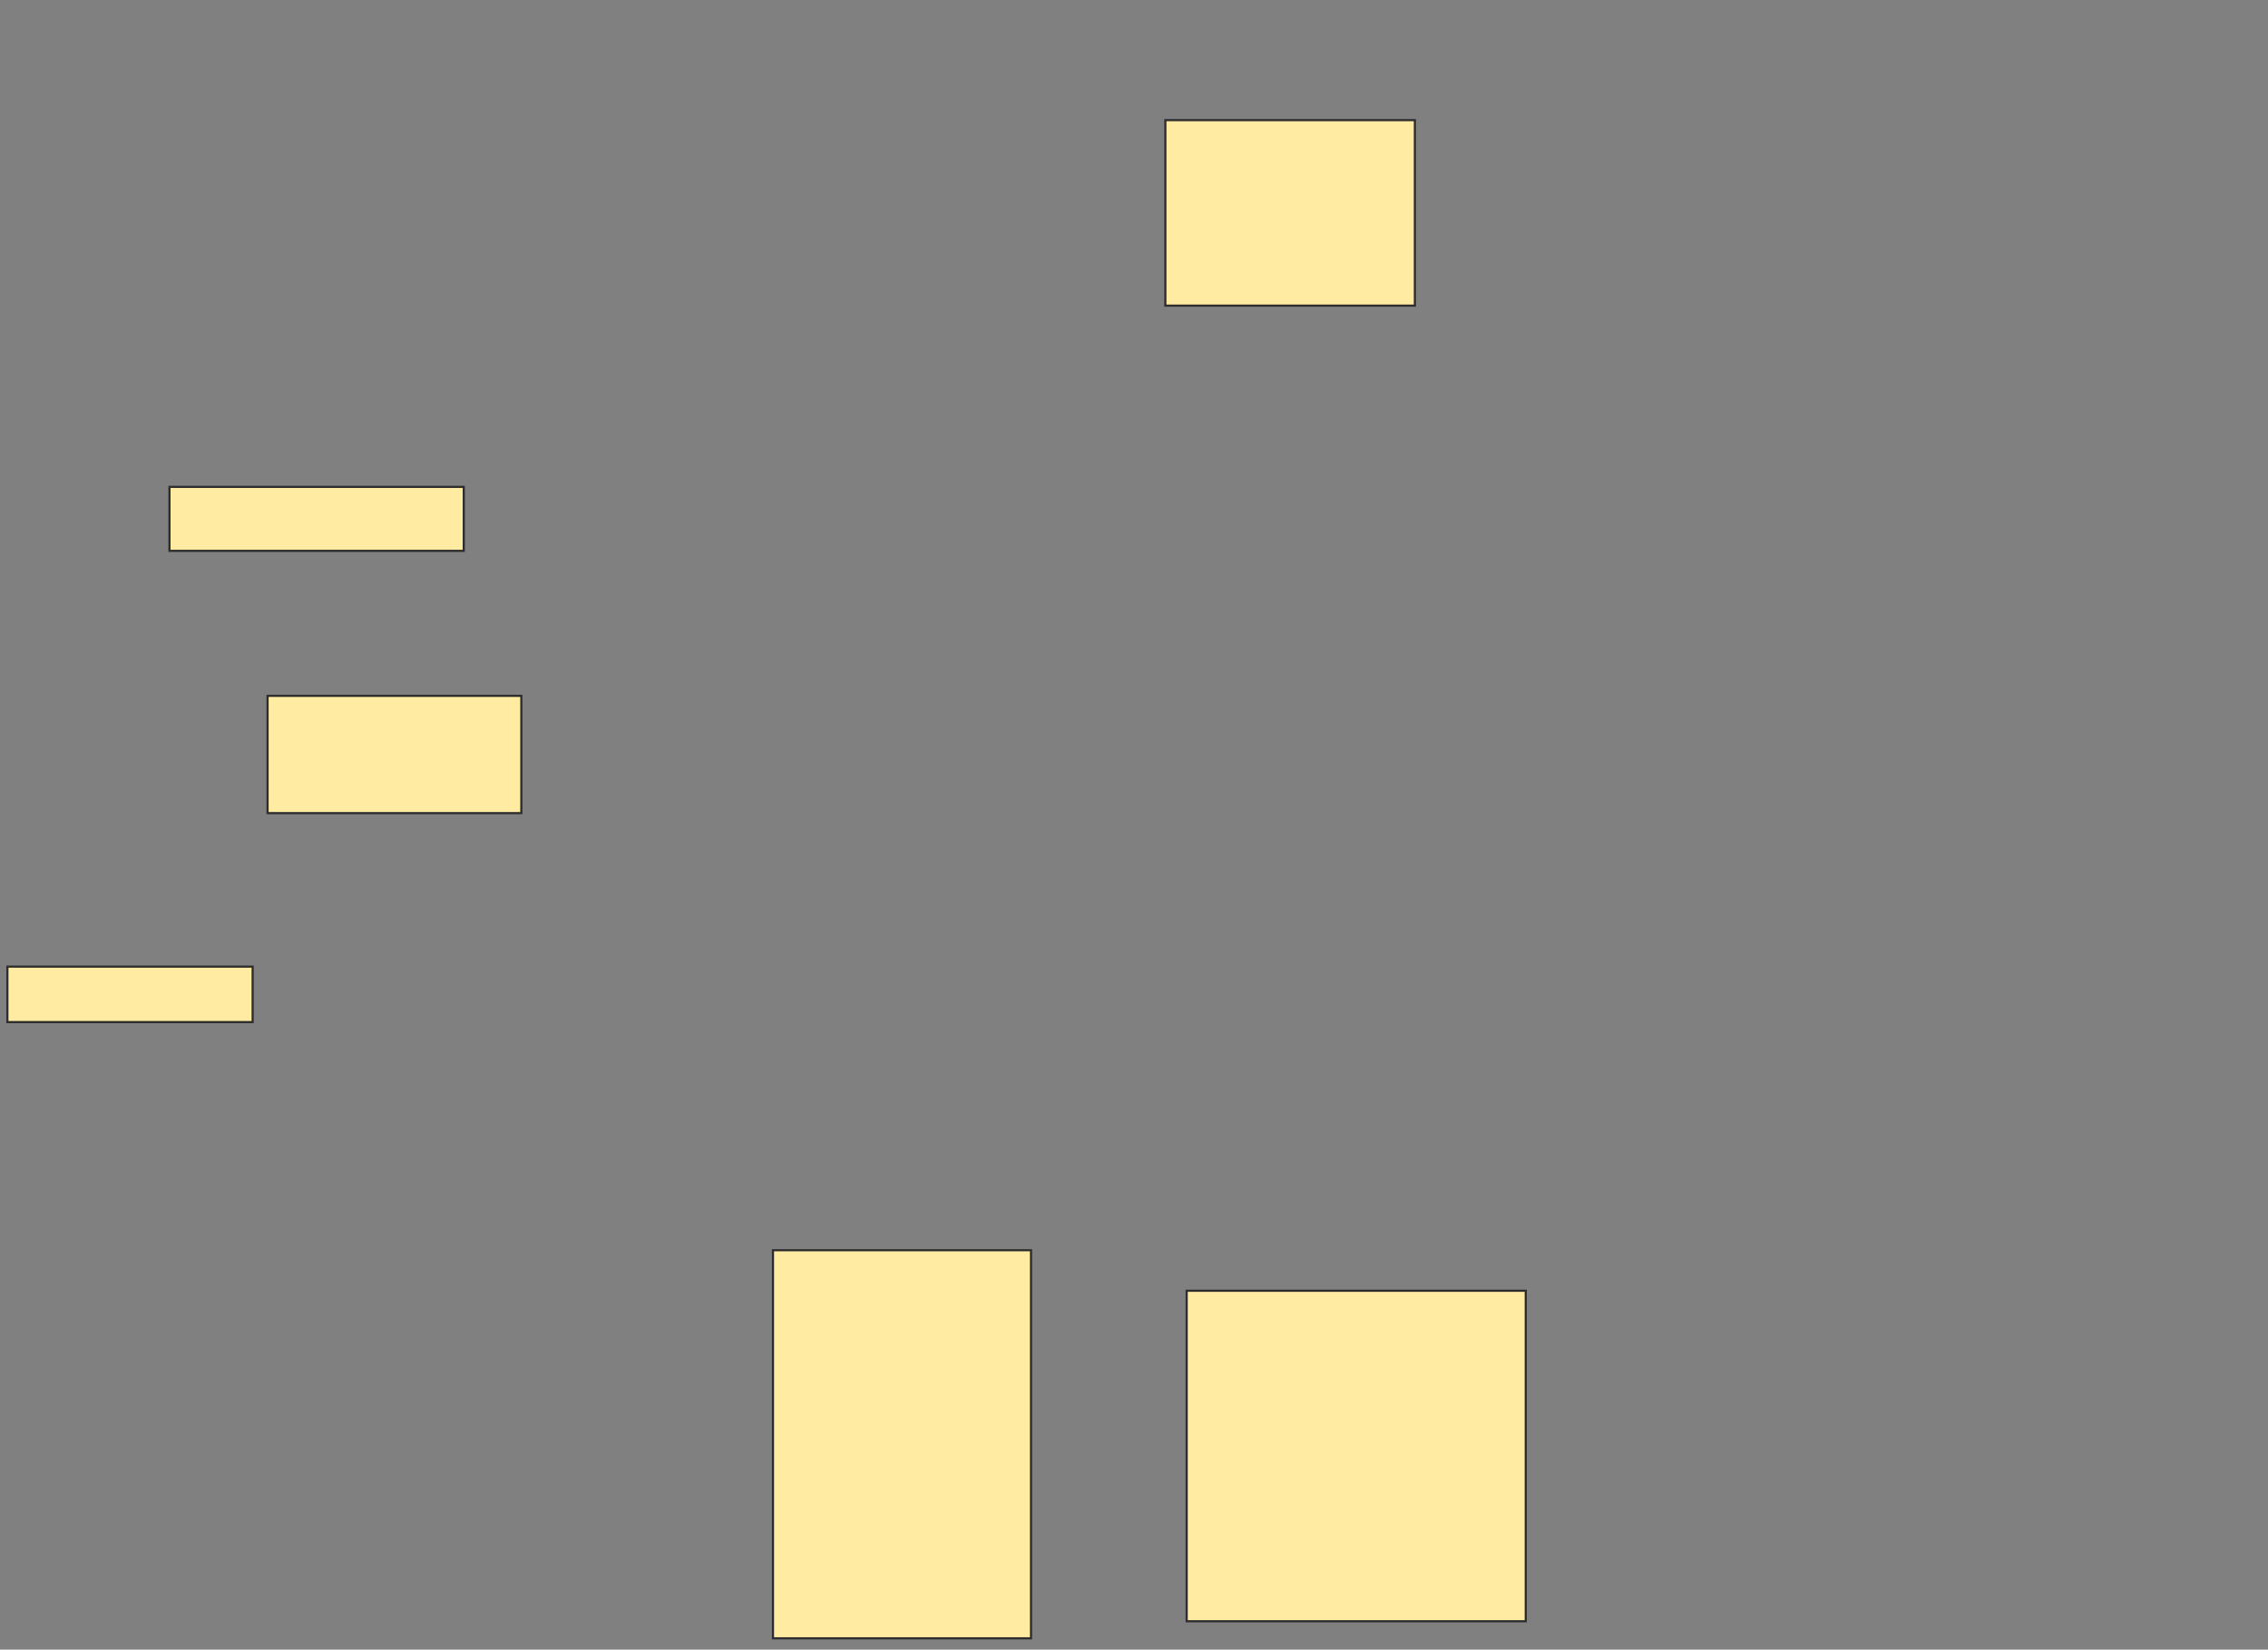 <svg height="766" width="1053" xmlns="http://www.w3.org/2000/svg">
 <rect width="100%" height="100%" fill="#808080" stroke="none"/>
 <!-- Created with Image Occlusion Enhanced -->
 <g>
  <title>Labels</title>
 </g>
 <g>
  <title>Masks</title>
  <rect fill="#FFEBA2" height="86.139" id="2bc20057da4e4ec1b26538aea998a79d-ao-1" stroke="#2D2D2D" width="115.842" x="541.059" y="55.782"/>
  <rect fill="#FFEBA2" height="29.703" id="2bc20057da4e4ec1b26538aea998a79d-ao-2" stroke="#2D2D2D" width="136.634" x="78.683" y="226.079"/>
  <rect fill="#FFEBA2" height="54.455" id="2bc20057da4e4ec1b26538aea998a79d-ao-3" stroke="#2D2D2D" width="117.822" x="124.228" y="323.109"/>
  <rect fill="#FFEBA2" height="25.743" id="2bc20057da4e4ec1b26538aea998a79d-ao-4" stroke="#2D2D2D" width="113.861" x="3.436" y="448.852"/>
  
  <rect fill="#FFEBA2" height="180.198" id="2bc20057da4e4ec1b26538aea998a79d-ao-6" stroke="#2D2D2D" width="119.802" x="358.881" y="580.535"/>
  <rect fill="#FFEBA2" height="153.465" id="2bc20057da4e4ec1b26538aea998a79d-ao-7" stroke="#2D2D2D" width="157.426" x="550.96" y="599.347"/>
 </g>
</svg>